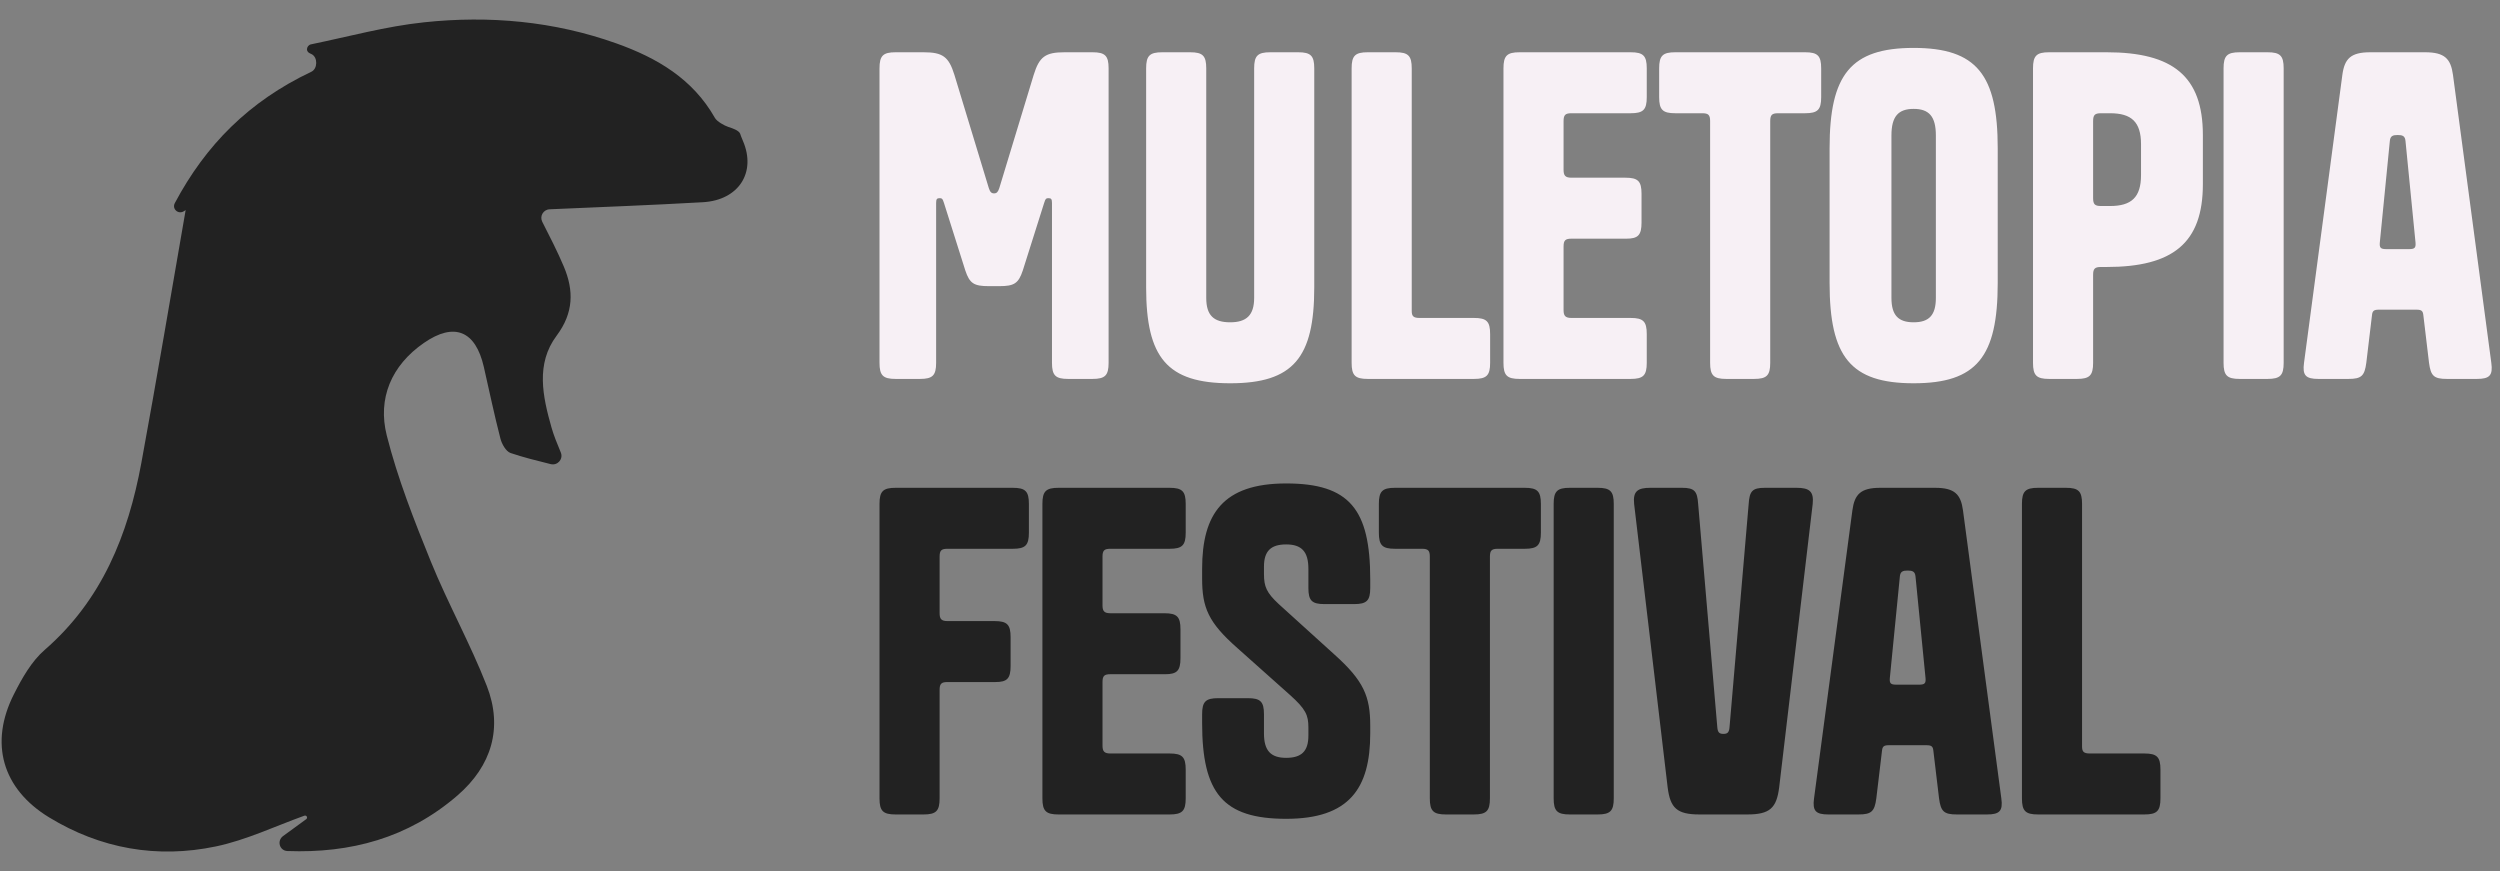 <svg width="574" height="200" viewBox="0 0 574 200" fill="none" xmlns="http://www.w3.org/2000/svg">
<rect x="0" y="0" width="574" height="200" fill="#808080" stroke="none"/>
<g clip-path="url(#clip0_42_28)">
<path d="M42.617 48.24C42.615 48.24 42.614 48.24 42.613 48.241C42.488 48.322 42.362 48.403 42.235 48.485C40.944 49.319 39.421 47.982 40.142 46.625C47.212 33.328 57.121 23.28 71.496 16.469C72.945 15.782 72.985 13.156 71.553 12.437C71.414 12.368 71.279 12.303 71.146 12.244C70.757 12.072 70.462 11.717 70.48 11.292V11.292C70.502 10.766 70.877 10.292 71.392 10.185C80.045 8.403 88.64 6.038 97.375 5.12C112.355 3.53 127.235 4.86 141.565 9.98C150.85 13.299 159.051 18.079 164.156 27.09C164.613 27.896 166.318 28.843 167.198 29.135V29.135C168.027 29.41 169.645 29.904 169.951 30.722C170.055 31.001 170.096 31.252 170.555 32.3C173.715 39.55 169.635 45.96 161.375 46.43C149.659 47.102 137.935 47.536 126.187 48.054C124.747 48.117 123.851 49.636 124.503 50.922C126.198 54.267 127.973 57.69 129.465 61.23C131.765 66.71 131.735 71.82 127.795 77.08C122.975 83.53 124.595 90.99 126.615 98.12C127.141 99.977 127.881 101.768 128.761 103.891C129.386 105.399 128.021 106.955 126.437 106.562C123.124 105.738 120.134 104.997 117.225 104.01C116.175 103.65 115.215 101.95 114.895 100.69C113.485 95.24 112.335 89.73 111.085 84.24C109.185 75.92 104.295 73.92 97.335 78.73C89.835 83.92 86.655 91.5 88.805 100C91.305 109.87 95.085 119.47 98.925 128.94C102.855 138.6 107.975 147.77 111.765 157.47C115.535 167.14 112.855 175.87 105.045 182.63C93.674 192.455 80.421 195.93 65.998 195.398C64.163 195.331 63.52 193.035 65.003 191.952C66.786 190.651 68.554 189.361 70.321 188.072C70.54 187.912 70.566 187.596 70.378 187.399V187.399C70.253 187.267 70.063 187.22 69.891 187.281C63.13 189.709 56.528 192.88 49.565 194.34C36.105 197.16 23.105 194.89 11.275 187.67C0.495 181.1 -2.495 170.59 3.215 159.35C5.065 155.7 7.245 151.83 10.265 149.21C23.415 137.79 29.405 122.8 32.445 106.33C36.004 87.013 39.244 67.625 42.623 48.248C42.624 48.244 42.621 48.24 42.617 48.24V48.24Z" fill="#222222"/>
</g>
<path d="M229.435 65.7H227.035C223.635 65.7 222.635 65.1 221.635 62.1L216.735 46.6C216.435 45.6 216.235 45.5 215.735 45.5C215.135 45.5 214.935 45.7 214.935 46.6V83.3C214.935 86.2 214.135 87 211.235 87H205.635C202.735 87 201.935 86.2 201.935 83.3V15.7C201.935 12.8 202.735 12 205.635 12H212.035C216.435 12 217.835 13 219.135 17.2L227.035 43.2C227.335 44.1 227.635 44.4 228.235 44.4C228.835 44.4 229.135 44.1 229.435 43.2L237.335 17.2C238.635 13 240.035 12 244.435 12H250.835C253.735 12 254.535 12.8 254.535 15.7V83.3C254.535 86.2 253.735 87 250.835 87H245.235C242.335 87 241.535 86.2 241.535 83.3V46.6C241.535 45.7 241.335 45.5 240.735 45.5C240.235 45.5 240.035 45.6 239.735 46.6L234.835 62.1C233.835 65.1 232.835 65.7 229.435 65.7ZM287.954 15.7C287.954 12.8 288.754 12 291.654 12H298.054C300.954 12 301.754 12.8 301.754 15.7V66C301.754 82.1 296.954 88 282.454 88C267.954 88 263.154 82.1 263.154 66V15.7C263.154 12.8 263.954 12 266.854 12H273.254C276.154 12 276.954 12.8 276.954 15.7V68.4C276.954 72.4 278.654 74 282.454 74C286.154 74 287.954 72.4 287.954 68.4V15.7ZM324.133 71.4C324.133 72.6 324.533 73 325.933 73H338.433C341.333 73 342.133 73.8 342.133 76.7V83.3C342.133 86.2 341.333 87 338.433 87H314.033C311.133 87 310.333 86.2 310.333 83.3V15.7C310.333 12.8 311.133 12 314.033 12H320.433C323.333 12 324.133 12.8 324.133 15.7V71.4ZM358.996 27.8V39C358.996 40.3 359.396 40.8 360.796 40.8H373.196C376.096 40.8 376.896 41.6 376.896 44.5V51.1C376.896 54 376.096 54.8 373.396 54.8H360.796C359.396 54.8 358.996 55.2 358.996 56.6V71.2C358.996 72.5 359.396 73 360.796 73H374.396C377.296 73 378.096 73.8 378.096 76.7V83.3C378.096 86.2 377.296 87 374.396 87H348.896C345.996 87 345.196 86.2 345.196 83.3V15.7C345.196 12.8 345.996 12 348.896 12H374.396C377.296 12 378.096 12.8 378.096 15.7V22.3C378.096 25.2 377.296 26 374.396 26H360.796C359.396 26 358.996 26.4 358.996 27.8ZM414.443 26H408.243C406.843 26 406.443 26.4 406.443 27.8V83.3C406.443 86.2 405.643 87 402.743 87H396.343C393.443 87 392.643 86.2 392.643 83.3V27.8C392.643 26.4 392.243 26 390.843 26H384.643C381.743 26 380.943 25.2 380.943 22.3V15.7C380.943 12.8 381.743 12 384.643 12H414.443C417.343 12 418.143 12.8 418.143 15.7V22.3C418.143 25.2 417.343 26 414.443 26ZM458.675 65C458.675 81.9 453.875 88 439.375 88C424.875 88 420.075 81.9 420.075 65V34C420.075 17.2 424.875 11 439.375 11C453.875 11 458.675 17.2 458.675 34V65ZM434.275 68.4C434.275 72.4 435.875 74 439.375 74C442.875 74 444.475 72.4 444.475 68.4V31.1C444.475 26.7 442.875 25 439.375 25C435.875 25 434.275 26.7 434.275 31.1V68.4ZM483.679 61.3H482.379C480.979 61.3 480.579 61.7 480.579 63.1V83.3C480.579 86.2 479.779 87 476.879 87H470.479C467.579 87 466.779 86.2 466.779 83.3V15.7C466.779 12.8 467.579 12 470.479 12H483.679C498.879 12 505.779 17.5 505.779 31V42.3C505.779 55.8 498.879 61.3 483.679 61.3ZM480.579 27.8V45.5C480.579 46.9 480.979 47.3 482.379 47.3H484.479C489.379 47.3 491.579 45.3 491.579 40.2V33.1C491.579 28 489.379 26 484.479 26H482.379C480.979 26 480.579 26.4 480.579 27.8ZM524.329 15.7V83.3C524.329 86.2 523.529 87 520.629 87H514.229C511.329 87 510.529 86.2 510.529 83.3V15.7C510.529 12.8 511.329 12 514.229 12H520.629C523.529 12 524.329 12.8 524.329 15.7ZM544.204 12H556.804C561.304 12 562.704 13.5 563.204 17.2L572.004 83.3C572.404 86.2 571.604 87 568.704 87H561.804C558.804 87 558.104 86.3 557.704 83.3L556.404 72.4C556.304 71.4 556.004 71.1 554.804 71.1H546.204C545.004 71.1 544.704 71.4 544.604 72.4L543.304 83.3C542.904 86.3 542.204 87 539.204 87H532.304C529.404 87 528.604 86.2 529.004 83.3L537.804 17.2C538.304 13.5 539.704 12 544.204 12ZM552.304 32.4C552.204 31.2 551.604 31 550.504 31C549.404 31 548.804 31.2 548.704 32.4L546.404 55.7C546.304 56.9 546.604 57.2 547.904 57.2H553.104C554.404 57.2 554.704 56.9 554.604 55.7L552.304 32.4Z" fill="#F7F0F5"/>
<path d="M215.735 158.4V183.3C215.735 186.2 214.935 187 212.035 187H205.635C202.735 187 201.935 186.2 201.935 183.3V115.7C201.935 112.8 202.735 112 205.635 112H232.535C235.435 112 236.235 112.8 236.235 115.7V122.3C236.235 125.2 235.435 126 232.535 126H217.535C216.135 126 215.735 126.4 215.735 127.8V140.8C215.735 142.1 216.135 142.6 217.535 142.6H228.335C231.235 142.6 232.035 143.4 232.035 146.3V152.9C232.035 155.8 231.235 156.6 228.535 156.6H217.535C216.135 156.6 215.735 157 215.735 158.4ZM253.137 127.8V139C253.137 140.3 253.537 140.8 254.937 140.8H267.337C270.237 140.8 271.037 141.6 271.037 144.5V151.1C271.037 154 270.237 154.8 267.537 154.8H254.937C253.537 154.8 253.137 155.2 253.137 156.6V171.2C253.137 172.5 253.537 173 254.937 173H268.537C271.437 173 272.237 173.8 272.237 176.7V183.3C272.237 186.2 271.437 187 268.537 187H243.037C240.137 187 239.337 186.2 239.337 183.3V115.7C239.337 112.8 240.137 112 243.037 112H268.537C271.437 112 272.237 112.8 272.237 115.7V122.3C272.237 125.2 271.437 126 268.537 126H254.937C253.537 126 253.137 126.4 253.137 127.8ZM293.607 138.7L306.407 150.3C313.107 156.3 314.607 159.9 314.607 166.6V168.4C314.607 181 309.807 188 295.307 188C280.807 188 276.007 182.1 276.007 166V164C276.007 161.1 276.807 160.3 279.707 160.3H286.507C289.407 160.3 290.207 161.1 290.207 164V168.4C290.207 172.4 291.807 174 295.307 174C298.807 174 300.407 172.5 300.407 168.9V167C300.407 164.2 299.807 162.8 296.107 159.5L284.107 148.8C277.407 142.9 276.007 139.5 276.007 132.8V130.6C276.007 118 280.807 111 295.307 111C309.807 111 314.607 116.9 314.607 133V135C314.607 137.9 313.807 138.7 310.907 138.7H304.107C301.207 138.7 300.407 137.9 300.407 135V130.6C300.407 126.6 298.807 125 295.307 125C291.807 125 290.207 126.5 290.207 130.1V131.8C290.207 134.7 290.807 136.1 293.607 138.7ZM350.087 126H343.887C342.487 126 342.087 126.4 342.087 127.8V183.3C342.087 186.2 341.287 187 338.387 187H331.987C329.087 187 328.287 186.2 328.287 183.3V127.8C328.287 126.4 327.887 126 326.487 126H320.287C317.387 126 316.587 125.2 316.587 122.3V115.7C316.587 112.8 317.387 112 320.287 112H350.087C352.987 112 353.787 112.8 353.787 115.7V122.3C353.787 125.2 352.987 126 350.087 126ZM370.52 115.7V183.3C370.52 186.2 369.72 187 366.82 187H360.42C357.52 187 356.72 186.2 356.72 183.3V115.7C356.72 112.8 357.52 112 360.42 112H366.82C369.72 112 370.52 112.8 370.52 115.7ZM401.195 187H390.195C384.995 187 383.495 185.5 382.895 180.8L375.195 115.7C374.895 112.8 375.995 112 378.895 112H386.195C389.095 112 389.695 112.8 389.895 115.7L394.295 167C394.395 168.2 394.795 168.5 395.695 168.5C396.595 168.5 396.995 168.2 397.095 167L401.495 115.7C401.695 112.8 402.295 112 405.195 112H412.495C415.395 112 416.495 112.8 416.195 115.7L408.495 180.8C407.895 185.5 406.395 187 401.195 187ZM431.704 112H444.304C448.804 112 450.204 113.5 450.704 117.2L459.504 183.3C459.904 186.2 459.104 187 456.204 187H449.304C446.304 187 445.604 186.3 445.204 183.3L443.904 172.4C443.804 171.4 443.504 171.1 442.304 171.1H433.704C432.504 171.1 432.204 171.4 432.104 172.4L430.804 183.3C430.404 186.3 429.704 187 426.704 187H419.804C416.904 187 416.104 186.2 416.504 183.3L425.304 117.2C425.804 113.5 427.204 112 431.704 112ZM439.804 132.4C439.704 131.2 439.104 131 438.004 131C436.904 131 436.304 131.2 436.204 132.4L433.904 155.7C433.804 156.9 434.104 157.2 435.404 157.2H440.604C441.904 157.2 442.204 156.9 442.104 155.7L439.804 132.4ZM478.039 171.4C478.039 172.6 478.439 173 479.839 173H492.339C495.239 173 496.039 173.8 496.039 176.7V183.3C496.039 186.2 495.239 187 492.339 187H467.939C465.039 187 464.239 186.2 464.239 183.3V115.7C464.239 112.8 465.039 112 467.939 112H474.339C477.239 112 478.039 112.8 478.039 115.7V171.4Z" fill="#222222"/>
<defs>
<clipPath id="clip0_42_28">
<rect width="171.27" height="191.04" fill="white" transform="translate(0.365 4.48)"/>
</clipPath>
</defs>
</svg>
